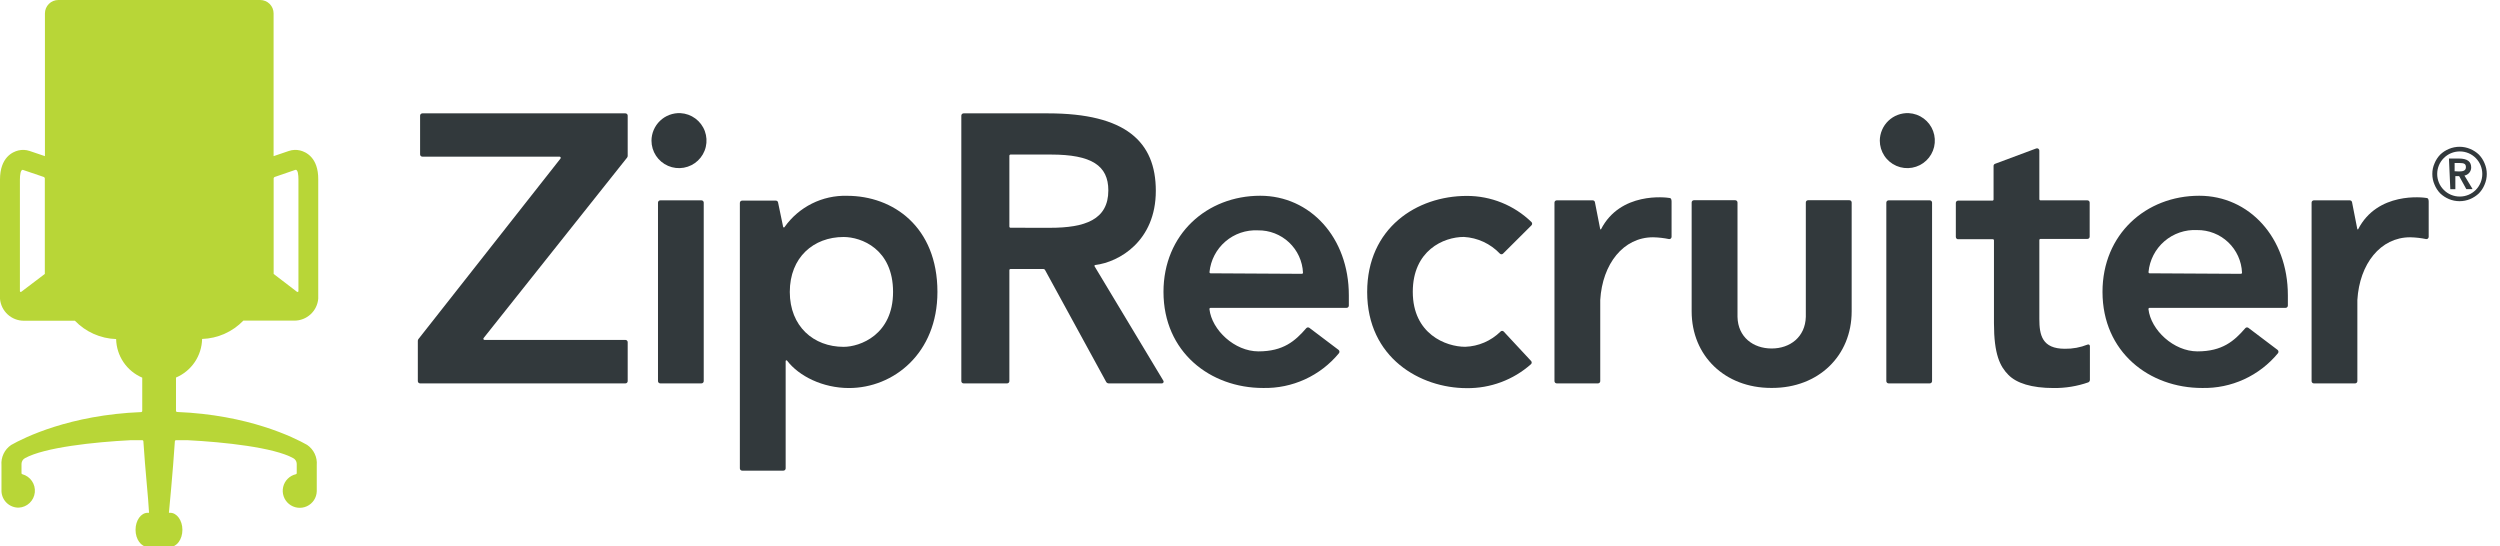 <svg width="183" height="40" viewBox="0 0 183 40" fill="none" xmlns="http://www.w3.org/2000/svg">
<g clip-path="url(#clip0)">
<path d="M137.601 10.308C137.602 10.034 137.658 9.763 137.766 9.511C137.874 9.259 138.031 9.031 138.23 8.842C138.428 8.652 138.663 8.505 138.919 8.409C139.176 8.313 139.45 8.269 139.724 8.282C140.117 8.303 140.496 8.439 140.812 8.673C141.129 8.907 141.37 9.228 141.506 9.598C141.642 9.968 141.667 10.369 141.577 10.752C141.487 11.136 141.287 11.485 141.001 11.755C140.715 12.026 140.356 12.207 139.968 12.276C139.58 12.345 139.181 12.299 138.819 12.143C138.457 11.987 138.149 11.729 137.933 11.4C137.716 11.071 137.601 10.686 137.601 10.292V10.308Z" fill="#32393C"/>
<path d="M141.26 14.665C141.305 14.665 141.347 14.683 141.378 14.714C141.409 14.745 141.427 14.787 141.427 14.831V27.897C141.427 27.941 141.409 27.984 141.378 28.015C141.347 28.046 141.305 28.064 141.26 28.064H138.245C138.201 28.064 138.159 28.046 138.128 28.015C138.097 27.984 138.079 27.941 138.079 27.897V14.831C138.079 14.787 138.097 14.745 138.128 14.714C138.159 14.683 138.201 14.665 138.245 14.665H141.26Z" fill="#32393C"/>
<path d="M30.626 24.824L41.03 11.604C41.039 11.591 41.044 11.577 41.045 11.561C41.047 11.546 41.044 11.53 41.037 11.516C41.03 11.502 41.02 11.49 41.007 11.482C40.994 11.473 40.979 11.468 40.964 11.467H30.917C30.895 11.467 30.873 11.463 30.853 11.454C30.833 11.446 30.815 11.434 30.799 11.418C30.784 11.403 30.772 11.385 30.763 11.365C30.755 11.344 30.751 11.323 30.751 11.301V8.464C30.751 8.443 30.755 8.421 30.763 8.401C30.772 8.381 30.784 8.362 30.799 8.347C30.815 8.331 30.833 8.319 30.853 8.311C30.873 8.303 30.895 8.298 30.917 8.298H45.781C45.803 8.298 45.825 8.303 45.845 8.311C45.865 8.319 45.883 8.331 45.899 8.347C45.914 8.362 45.926 8.381 45.935 8.401C45.943 8.421 45.947 8.443 45.947 8.464V11.409C45.947 11.456 45.931 11.501 45.902 11.538L35.398 24.749C35.389 24.761 35.384 24.776 35.382 24.791C35.38 24.806 35.383 24.821 35.389 24.834C35.396 24.848 35.406 24.86 35.418 24.868C35.431 24.877 35.446 24.881 35.461 24.882H45.781C45.825 24.882 45.868 24.9 45.899 24.931C45.93 24.962 45.947 25.004 45.947 25.048V27.897C45.947 27.919 45.943 27.941 45.935 27.961C45.926 27.981 45.914 28 45.899 28.015C45.883 28.03 45.865 28.043 45.845 28.051C45.825 28.059 45.803 28.064 45.781 28.064H30.751C30.729 28.064 30.707 28.059 30.687 28.051C30.667 28.043 30.649 28.03 30.633 28.015C30.618 28 30.606 27.981 30.597 27.961C30.589 27.941 30.585 27.919 30.585 27.897V24.953C30.584 24.906 30.598 24.861 30.626 24.824Z" fill="#32393C"/>
<path d="M70.369 8.464C70.369 8.443 70.373 8.421 70.381 8.401C70.39 8.381 70.402 8.362 70.417 8.347C70.433 8.331 70.451 8.319 70.471 8.311C70.491 8.303 70.513 8.298 70.535 8.298H76.715C82.401 8.298 84.606 10.375 84.606 13.967C84.606 17.643 81.931 19.184 80.166 19.4C80.156 19.401 80.147 19.405 80.139 19.411C80.131 19.417 80.124 19.425 80.12 19.434C80.115 19.443 80.113 19.453 80.113 19.463C80.113 19.473 80.116 19.482 80.121 19.491L85.163 27.877C85.174 27.896 85.179 27.917 85.179 27.939C85.179 27.961 85.174 27.982 85.162 28.001C85.152 28.02 85.136 28.036 85.117 28.047C85.098 28.058 85.076 28.064 85.055 28.064H81.155C81.117 28.063 81.081 28.053 81.049 28.034C81.017 28.015 80.99 27.988 80.972 27.956L76.491 19.753C76.478 19.734 76.462 19.719 76.442 19.708C76.423 19.697 76.401 19.691 76.378 19.691H73.969C73.948 19.691 73.926 19.699 73.911 19.715C73.895 19.73 73.886 19.752 73.886 19.774V27.897C73.886 27.919 73.882 27.941 73.874 27.961C73.865 27.981 73.853 28 73.838 28.015C73.822 28.03 73.804 28.043 73.784 28.051C73.764 28.059 73.742 28.064 73.72 28.064H70.535C70.513 28.064 70.491 28.059 70.471 28.051C70.451 28.043 70.433 28.03 70.417 28.015C70.402 28 70.39 27.981 70.381 27.961C70.373 27.941 70.369 27.919 70.369 27.897V8.464ZM76.852 16.675C79.423 16.675 81.13 16.086 81.13 13.938C81.13 12.119 79.904 11.313 76.927 11.313H73.969C73.959 11.313 73.948 11.316 73.938 11.32C73.928 11.324 73.918 11.33 73.911 11.338C73.903 11.345 73.897 11.355 73.893 11.365C73.889 11.375 73.886 11.386 73.886 11.396V16.588C73.886 16.61 73.895 16.631 73.911 16.647C73.926 16.662 73.948 16.671 73.969 16.671L76.852 16.675Z" fill="#32393C"/>
<path d="M110.024 18.565C110.009 18.581 109.991 18.593 109.971 18.601C109.951 18.61 109.929 18.614 109.908 18.614C109.886 18.614 109.864 18.61 109.845 18.601C109.825 18.593 109.806 18.581 109.791 18.565C109.1 17.837 108.157 17.4 107.154 17.344C105.671 17.344 103.416 18.332 103.416 21.364C103.416 24.459 105.854 25.385 107.25 25.385C108.219 25.353 109.142 24.957 109.833 24.276C109.848 24.258 109.867 24.244 109.888 24.234C109.909 24.225 109.932 24.22 109.955 24.22C109.979 24.22 110.002 24.225 110.023 24.234C110.044 24.244 110.063 24.258 110.078 24.276L112.071 26.419C112.087 26.434 112.1 26.453 112.108 26.473C112.117 26.493 112.121 26.515 112.121 26.537C112.121 26.559 112.117 26.581 112.108 26.601C112.1 26.622 112.087 26.64 112.071 26.656C110.775 27.807 109.096 28.434 107.362 28.412C103.977 28.412 100.077 26.203 100.077 21.377C100.077 16.684 103.715 14.341 107.362 14.341C109.13 14.335 110.831 15.02 112.101 16.252C112.117 16.268 112.13 16.287 112.139 16.308C112.148 16.329 112.153 16.351 112.153 16.374C112.153 16.397 112.148 16.42 112.139 16.441C112.13 16.462 112.117 16.481 112.101 16.497L110.024 18.565Z" fill="#32393C"/>
<path d="M88.614 22.536C88.602 22.535 88.59 22.538 88.579 22.543C88.568 22.548 88.558 22.555 88.55 22.564C88.542 22.573 88.537 22.584 88.533 22.596C88.53 22.607 88.529 22.619 88.531 22.631C88.705 24.155 90.371 25.721 92.119 25.721C93.942 25.721 94.806 24.961 95.62 24.022C95.648 23.991 95.686 23.971 95.728 23.966C95.769 23.961 95.811 23.973 95.845 23.997L97.984 25.613C98.019 25.642 98.042 25.685 98.047 25.73C98.051 25.776 98.038 25.822 98.008 25.858C97.336 26.674 96.486 27.327 95.524 27.768C94.562 28.208 93.513 28.424 92.456 28.4C88.593 28.4 85.167 25.775 85.167 21.364C85.167 17.14 88.352 14.329 92.248 14.329C95.899 14.329 98.735 17.381 98.735 21.613V22.369C98.735 22.413 98.718 22.456 98.687 22.487C98.656 22.518 98.613 22.536 98.569 22.536H88.614ZM95.296 20.044C95.318 20.044 95.34 20.035 95.355 20.019C95.371 20.004 95.379 19.983 95.379 19.961C95.34 19.117 94.973 18.322 94.358 17.744C93.742 17.166 92.926 16.849 92.082 16.862C91.212 16.818 90.359 17.11 89.699 17.678C89.039 18.245 88.622 19.045 88.535 19.911C88.533 19.923 88.534 19.935 88.537 19.946C88.541 19.958 88.546 19.969 88.554 19.978C88.562 19.987 88.572 19.994 88.583 19.999C88.594 20.004 88.606 20.006 88.618 20.006L95.296 20.044Z" fill="#32393C"/>
<path d="M157.35 22.536C157.338 22.535 157.326 22.538 157.315 22.543C157.304 22.548 157.295 22.555 157.287 22.564C157.279 22.573 157.273 22.584 157.27 22.596C157.266 22.607 157.265 22.619 157.267 22.631C157.442 24.155 159.107 25.721 160.856 25.721C162.679 25.721 163.543 24.961 164.357 24.022C164.384 23.991 164.422 23.971 164.464 23.966C164.506 23.961 164.547 23.973 164.581 23.997L166.72 25.613C166.756 25.642 166.778 25.685 166.783 25.73C166.788 25.776 166.774 25.822 166.745 25.858C166.072 26.674 165.223 27.327 164.261 27.768C163.299 28.208 162.25 28.424 161.192 28.4C157.33 28.4 153.903 25.775 153.903 21.364C153.903 17.14 157.089 14.329 160.984 14.329C164.635 14.329 167.472 17.381 167.472 21.613V22.369C167.472 22.413 167.454 22.456 167.423 22.487C167.392 22.518 167.35 22.536 167.306 22.536H157.35ZM164.033 20.044C164.055 20.044 164.076 20.035 164.092 20.019C164.107 20.004 164.116 19.983 164.116 19.961C164.081 19.115 163.718 18.316 163.104 17.733C162.49 17.151 161.673 16.831 160.827 16.841C159.953 16.796 159.095 17.09 158.432 17.662C157.77 18.233 157.354 19.039 157.271 19.911C157.27 19.923 157.27 19.935 157.274 19.946C157.277 19.958 157.283 19.969 157.291 19.978C157.299 19.987 157.308 19.994 157.319 19.999C157.33 20.004 157.342 20.006 157.354 20.006L164.033 20.044Z" fill="#32393C"/>
<path d="M113.953 14.665H116.586C116.624 14.665 116.662 14.678 116.691 14.702C116.721 14.726 116.741 14.76 116.748 14.798L117.138 16.788H117.192C118.605 14.025 121.948 14.441 122.226 14.495C122.305 14.495 122.359 14.582 122.359 14.748V17.336C122.359 17.359 122.354 17.381 122.345 17.402C122.336 17.423 122.323 17.442 122.306 17.458C122.289 17.473 122.27 17.485 122.248 17.493C122.226 17.5 122.203 17.503 122.18 17.502C121.792 17.422 121.397 17.377 121.001 17.369C118.837 17.369 117.296 19.308 117.138 21.958V27.897C117.138 27.919 117.134 27.941 117.126 27.961C117.117 27.981 117.105 28 117.09 28.015C117.074 28.03 117.056 28.043 117.036 28.051C117.016 28.059 116.994 28.064 116.972 28.064H113.953C113.931 28.064 113.909 28.059 113.889 28.051C113.869 28.043 113.851 28.03 113.835 28.015C113.82 28 113.808 27.981 113.799 27.961C113.791 27.941 113.787 27.919 113.787 27.897V14.831C113.787 14.787 113.804 14.745 113.835 14.714C113.867 14.683 113.909 14.665 113.953 14.665Z" fill="#32393C"/>
<path d="M169.374 14.665H172.007C172.045 14.665 172.082 14.679 172.112 14.703C172.141 14.727 172.161 14.761 172.169 14.798L172.559 16.788H172.613C174.026 14.025 177.365 14.441 177.643 14.495C177.722 14.495 177.78 14.582 177.78 14.748V17.336C177.78 17.359 177.775 17.381 177.766 17.402C177.757 17.423 177.744 17.442 177.727 17.458C177.71 17.473 177.691 17.485 177.669 17.493C177.647 17.5 177.624 17.503 177.601 17.502C177.213 17.422 176.818 17.377 176.422 17.369C174.254 17.369 172.717 19.308 172.559 21.958V27.897C172.559 27.919 172.555 27.941 172.547 27.961C172.538 27.981 172.526 28 172.511 28.015C172.495 28.03 172.477 28.043 172.457 28.051C172.437 28.059 172.415 28.064 172.393 28.064H169.374C169.352 28.064 169.33 28.059 169.31 28.051C169.29 28.043 169.272 28.03 169.256 28.015C169.241 28 169.229 27.981 169.22 27.961C169.212 27.941 169.208 27.919 169.208 27.897V14.831C169.208 14.787 169.225 14.745 169.256 14.714C169.288 14.683 169.33 14.665 169.374 14.665Z" fill="#32393C"/>
<path d="M143.167 17.344V14.852C143.167 14.83 143.171 14.809 143.18 14.789C143.188 14.768 143.2 14.75 143.216 14.735C143.231 14.719 143.249 14.707 143.269 14.699C143.29 14.69 143.311 14.686 143.333 14.686H145.846C145.868 14.686 145.889 14.677 145.904 14.662C145.92 14.646 145.929 14.625 145.929 14.603V12.144C145.929 12.111 145.939 12.078 145.958 12.05C145.978 12.023 146.005 12.002 146.037 11.991L149.056 10.865C149.082 10.857 149.108 10.854 149.135 10.858C149.161 10.862 149.186 10.872 149.208 10.887C149.23 10.902 149.248 10.923 149.261 10.946C149.273 10.97 149.28 10.996 149.28 11.023V14.582C149.28 14.604 149.289 14.625 149.305 14.641C149.32 14.656 149.342 14.665 149.364 14.665H152.798C152.842 14.665 152.885 14.683 152.916 14.714C152.947 14.745 152.964 14.787 152.964 14.831V17.323C152.964 17.367 152.947 17.41 152.916 17.441C152.885 17.472 152.842 17.489 152.798 17.489H149.364C149.342 17.489 149.32 17.498 149.305 17.514C149.289 17.529 149.28 17.55 149.28 17.572V23.354C149.28 24.517 149.476 25.53 151.149 25.53C151.718 25.538 152.283 25.434 152.811 25.223C152.83 25.214 152.85 25.21 152.871 25.212C152.892 25.214 152.912 25.221 152.929 25.233C152.946 25.244 152.96 25.261 152.969 25.279C152.978 25.298 152.982 25.318 152.981 25.339V27.802C152.982 27.841 152.971 27.88 152.949 27.914C152.928 27.947 152.897 27.973 152.861 27.989C152.048 28.273 151.192 28.413 150.331 28.404C148.711 28.404 147.611 28.051 147.009 27.436C146.406 26.822 145.958 25.954 145.958 23.657V17.593C145.958 17.571 145.949 17.55 145.934 17.535C145.918 17.519 145.897 17.51 145.875 17.51H143.362C143.338 17.514 143.313 17.513 143.29 17.507C143.266 17.5 143.244 17.489 143.225 17.473C143.207 17.457 143.192 17.437 143.182 17.415C143.172 17.393 143.167 17.369 143.167 17.344Z" fill="#32393C"/>
<path d="M129.677 25.509C128.34 25.509 127.214 24.679 127.185 23.192V14.823C127.185 14.801 127.181 14.779 127.172 14.758C127.164 14.738 127.151 14.719 127.135 14.704C127.119 14.688 127.1 14.676 127.08 14.668C127.059 14.66 127.037 14.656 127.015 14.657H123.996C123.974 14.656 123.952 14.66 123.931 14.668C123.911 14.676 123.892 14.689 123.877 14.704C123.861 14.72 123.849 14.738 123.841 14.759C123.833 14.779 123.829 14.801 123.829 14.823V22.789C123.829 26.053 126.267 28.396 129.644 28.396H129.727C133.104 28.396 135.542 26.053 135.542 22.789V14.823C135.542 14.801 135.538 14.779 135.53 14.759C135.522 14.738 135.51 14.72 135.494 14.704C135.479 14.689 135.46 14.676 135.44 14.668C135.419 14.66 135.397 14.656 135.375 14.657H132.352C132.33 14.656 132.308 14.66 132.288 14.668C132.267 14.676 132.249 14.689 132.233 14.704C132.218 14.72 132.205 14.738 132.197 14.759C132.189 14.779 132.185 14.801 132.186 14.823V23.192C132.148 24.674 131.023 25.509 129.694 25.509H129.677Z" fill="#32393C"/>
<path d="M57.51 26.44C57.508 26.426 57.511 26.413 57.518 26.401C57.525 26.389 57.536 26.381 57.549 26.376C57.561 26.372 57.575 26.372 57.588 26.377C57.601 26.381 57.611 26.39 57.618 26.402C58.478 27.532 60.226 28.404 62.145 28.404C65.393 28.404 68.62 25.879 68.62 21.369C68.62 16.605 65.376 14.333 62.004 14.333C61.114 14.308 60.231 14.504 59.434 14.901C58.637 15.299 57.951 15.887 57.435 16.613C57.431 16.624 57.423 16.633 57.414 16.64C57.404 16.646 57.393 16.65 57.381 16.65C57.37 16.65 57.358 16.646 57.349 16.64C57.339 16.633 57.332 16.624 57.327 16.613L56.953 14.815C56.946 14.778 56.925 14.745 56.896 14.721C56.866 14.698 56.829 14.685 56.791 14.686H54.325C54.303 14.685 54.281 14.689 54.26 14.697C54.24 14.706 54.221 14.718 54.206 14.733C54.19 14.749 54.178 14.767 54.17 14.788C54.162 14.808 54.158 14.83 54.158 14.852V34.285C54.158 34.329 54.176 34.371 54.207 34.403C54.238 34.434 54.281 34.451 54.325 34.451H57.344C57.388 34.451 57.43 34.434 57.461 34.403C57.493 34.371 57.51 34.329 57.51 34.285V26.44ZM61.751 25.389C59.562 25.389 57.813 23.898 57.813 21.369C57.813 18.839 59.553 17.348 61.751 17.348C63.05 17.348 65.372 18.224 65.372 21.369C65.372 24.513 62.947 25.389 61.751 25.389Z" fill="#32393C"/>
<path d="M47.688 10.308C47.688 10.034 47.744 9.763 47.852 9.511C47.96 9.259 48.118 9.031 48.316 8.842C48.514 8.652 48.749 8.505 49.006 8.409C49.263 8.313 49.536 8.269 49.81 8.282C50.203 8.303 50.582 8.439 50.899 8.673C51.215 8.907 51.457 9.228 51.593 9.598C51.729 9.968 51.753 10.369 51.663 10.752C51.574 11.136 51.373 11.485 51.087 11.755C50.801 12.026 50.442 12.207 50.054 12.276C49.667 12.345 49.267 12.299 48.906 12.143C48.544 11.987 48.236 11.729 48.019 11.4C47.803 11.071 47.688 10.686 47.688 10.292V10.308Z" fill="#32393C"/>
<path d="M51.347 14.665C51.391 14.665 51.433 14.683 51.464 14.714C51.495 14.745 51.513 14.787 51.513 14.831V27.897C51.513 27.941 51.495 27.984 51.464 28.015C51.433 28.046 51.391 28.064 51.347 28.064H48.331C48.287 28.064 48.245 28.046 48.214 28.015C48.183 27.984 48.165 27.941 48.165 27.897V14.831C48.165 14.787 48.183 14.745 48.214 14.714C48.245 14.683 48.287 14.665 48.331 14.665H51.347Z" fill="#32393C"/>
<path fill-rule="evenodd" clip-rule="evenodd" d="M21.97 11.014C21.696 10.947 21.407 10.96 21.14 11.052L20.027 11.43V0.98C20.027 0.72 19.923 0.471 19.74 0.287C19.556 0.103 19.306 0 19.047 0H4.269C4.009 0 3.76 0.103 3.576 0.287C3.392 0.471 3.289 0.72 3.289 0.98V11.43L2.172 11.052C1.904 10.96 1.616 10.947 1.341 11.014C0.926 11.114 -0 11.521 -0 13.141V21.692C-0.004 21.752 -0.004 21.812 -0 21.871C0.036 22.309 0.236 22.717 0.559 23.015C0.882 23.312 1.305 23.478 1.744 23.478H5.482C6.276 24.301 7.359 24.782 8.501 24.82C8.514 25.425 8.701 26.013 9.04 26.514C9.379 27.015 9.855 27.407 10.412 27.644V30.082C10.411 30.104 10.402 30.124 10.386 30.14C10.371 30.155 10.351 30.164 10.329 30.165C5.112 30.373 1.769 32.03 0.814 32.574C0.576 32.736 0.385 32.958 0.261 33.218C0.137 33.478 0.084 33.766 0.108 34.053V35.967C0.122 36.292 0.263 36.599 0.5 36.822C0.738 37.045 1.053 37.166 1.379 37.159C1.674 37.143 1.954 37.022 2.168 36.818C2.382 36.613 2.517 36.34 2.548 36.046C2.579 35.751 2.504 35.456 2.337 35.212C2.17 34.967 1.922 34.791 1.636 34.713C1.618 34.71 1.603 34.701 1.591 34.687C1.58 34.673 1.574 34.656 1.574 34.638V33.949C1.576 33.862 1.602 33.778 1.648 33.705C1.694 33.632 1.759 33.573 1.835 33.533C3.252 32.753 6.861 32.358 9.59 32.221C9.93 32.221 10.258 32.221 10.42 32.221C10.44 32.222 10.458 32.23 10.472 32.244C10.486 32.258 10.494 32.276 10.495 32.296C10.636 34.505 10.852 36.37 10.91 37.537H10.806C10.329 37.537 9.922 38.081 9.922 38.783C9.922 39.485 10.337 40.029 10.806 40.029H12.468C12.941 40.029 13.352 39.481 13.352 38.783C13.352 38.085 12.937 37.537 12.468 37.537H12.364C12.364 37.537 12.659 34.505 12.8 32.3C12.801 32.28 12.809 32.261 12.823 32.246C12.836 32.232 12.855 32.223 12.875 32.221C13.016 32.221 13.344 32.221 13.705 32.221C16.434 32.358 20.043 32.753 21.459 33.533C21.536 33.573 21.601 33.632 21.647 33.705C21.693 33.778 21.719 33.862 21.721 33.949V34.638C21.721 34.656 21.715 34.673 21.704 34.687C21.692 34.701 21.677 34.71 21.659 34.713C21.432 34.766 21.225 34.881 21.06 35.046C20.895 35.211 20.78 35.418 20.728 35.645C20.675 35.872 20.688 36.109 20.763 36.33C20.838 36.55 20.974 36.745 21.154 36.892C21.335 37.039 21.553 37.133 21.784 37.162C22.015 37.192 22.25 37.156 22.462 37.059C22.673 36.962 22.853 36.807 22.982 36.613C23.11 36.418 23.181 36.192 23.187 35.959V34.044C23.211 33.757 23.158 33.469 23.034 33.21C22.91 32.95 22.719 32.728 22.481 32.566C21.522 32.022 18.178 30.364 12.966 30.157C12.944 30.156 12.924 30.147 12.909 30.131C12.893 30.116 12.884 30.095 12.883 30.074V27.636C13.44 27.399 13.916 27.007 14.255 26.506C14.594 26.005 14.781 25.416 14.794 24.811C15.936 24.774 17.019 24.293 17.813 23.47H21.551C21.99 23.47 22.413 23.304 22.736 23.006C23.059 22.709 23.259 22.3 23.295 21.863C23.299 21.803 23.299 21.744 23.295 21.684V13.141C23.312 11.521 22.377 11.114 21.97 11.014ZM3.281 20.052L1.557 21.36C1.548 21.367 1.537 21.371 1.525 21.372C1.514 21.373 1.502 21.371 1.492 21.366C1.482 21.361 1.473 21.353 1.467 21.343C1.461 21.333 1.457 21.322 1.457 21.31V13.141C1.457 12.829 1.503 12.381 1.686 12.439L3.194 12.95C3.219 12.958 3.241 12.975 3.256 12.996C3.272 13.018 3.28 13.044 3.281 13.07V20.052ZM21.738 21.36L20.031 20.052V13.07C20.03 13.043 20.039 13.017 20.055 12.996C20.07 12.974 20.093 12.958 20.118 12.95L21.617 12.435C21.813 12.381 21.846 12.825 21.846 13.137V21.31C21.846 21.322 21.843 21.333 21.837 21.343C21.83 21.353 21.822 21.361 21.811 21.366C21.801 21.371 21.789 21.373 21.778 21.372C21.766 21.371 21.755 21.367 21.746 21.36H21.738Z" fill="#B8D637"/>
<path d="M178.046 12.734C178.044 12.466 178.099 12.202 178.208 11.957C178.304 11.719 178.445 11.502 178.623 11.318C178.807 11.141 179.023 11 179.259 10.902C179.506 10.798 179.771 10.744 180.04 10.744C180.308 10.744 180.573 10.798 180.82 10.902C181.056 11.001 181.271 11.142 181.456 11.318C181.634 11.502 181.775 11.719 181.871 11.957C181.978 12.203 182.033 12.468 182.033 12.736C182.033 13.004 181.978 13.269 181.871 13.515C181.775 13.753 181.634 13.97 181.456 14.154C181.27 14.329 181.055 14.47 180.82 14.57C180.573 14.674 180.308 14.727 180.04 14.727C179.771 14.727 179.506 14.674 179.259 14.57C179.024 14.47 178.808 14.33 178.623 14.154C178.445 13.97 178.304 13.753 178.208 13.515C178.099 13.269 178.044 13.003 178.046 12.734ZM178.403 12.734C178.402 12.952 178.445 13.167 178.528 13.368C178.611 13.57 178.734 13.752 178.889 13.905C179.039 14.056 179.217 14.175 179.412 14.258C179.616 14.344 179.835 14.388 180.056 14.388C180.277 14.388 180.496 14.344 180.7 14.258C180.895 14.174 181.073 14.055 181.223 13.905C181.531 13.594 181.704 13.174 181.704 12.736C181.704 12.298 181.531 11.878 181.223 11.567C181.073 11.417 180.895 11.297 180.7 11.214C180.496 11.128 180.277 11.084 180.056 11.084C179.835 11.084 179.616 11.128 179.412 11.214C179.217 11.296 179.039 11.416 178.889 11.567C178.735 11.719 178.612 11.901 178.529 12.101C178.445 12.302 178.403 12.517 178.403 12.734Z" fill="#32393C"/>
<path d="M179.263 11.604H179.981C180.638 11.604 180.891 11.845 180.891 12.261C180.891 12.401 180.842 12.537 180.751 12.645C180.661 12.753 180.535 12.826 180.397 12.85C180.397 12.85 180.397 12.85 180.397 12.85L180.978 13.814V13.843H180.534L180.01 12.892H179.732V13.83V13.851H179.362V13.83L179.263 11.604ZM180.01 12.551C180.309 12.551 180.505 12.485 180.505 12.236C180.505 11.986 180.363 11.932 180.019 11.932H179.678V12.535L180.01 12.551Z" fill="#32393C"/>
</g>
<defs>
<clipPath id="clip0">
<rect width="182.066" height="40" fill="white"/>
</clipPath>
</defs>
</svg>
